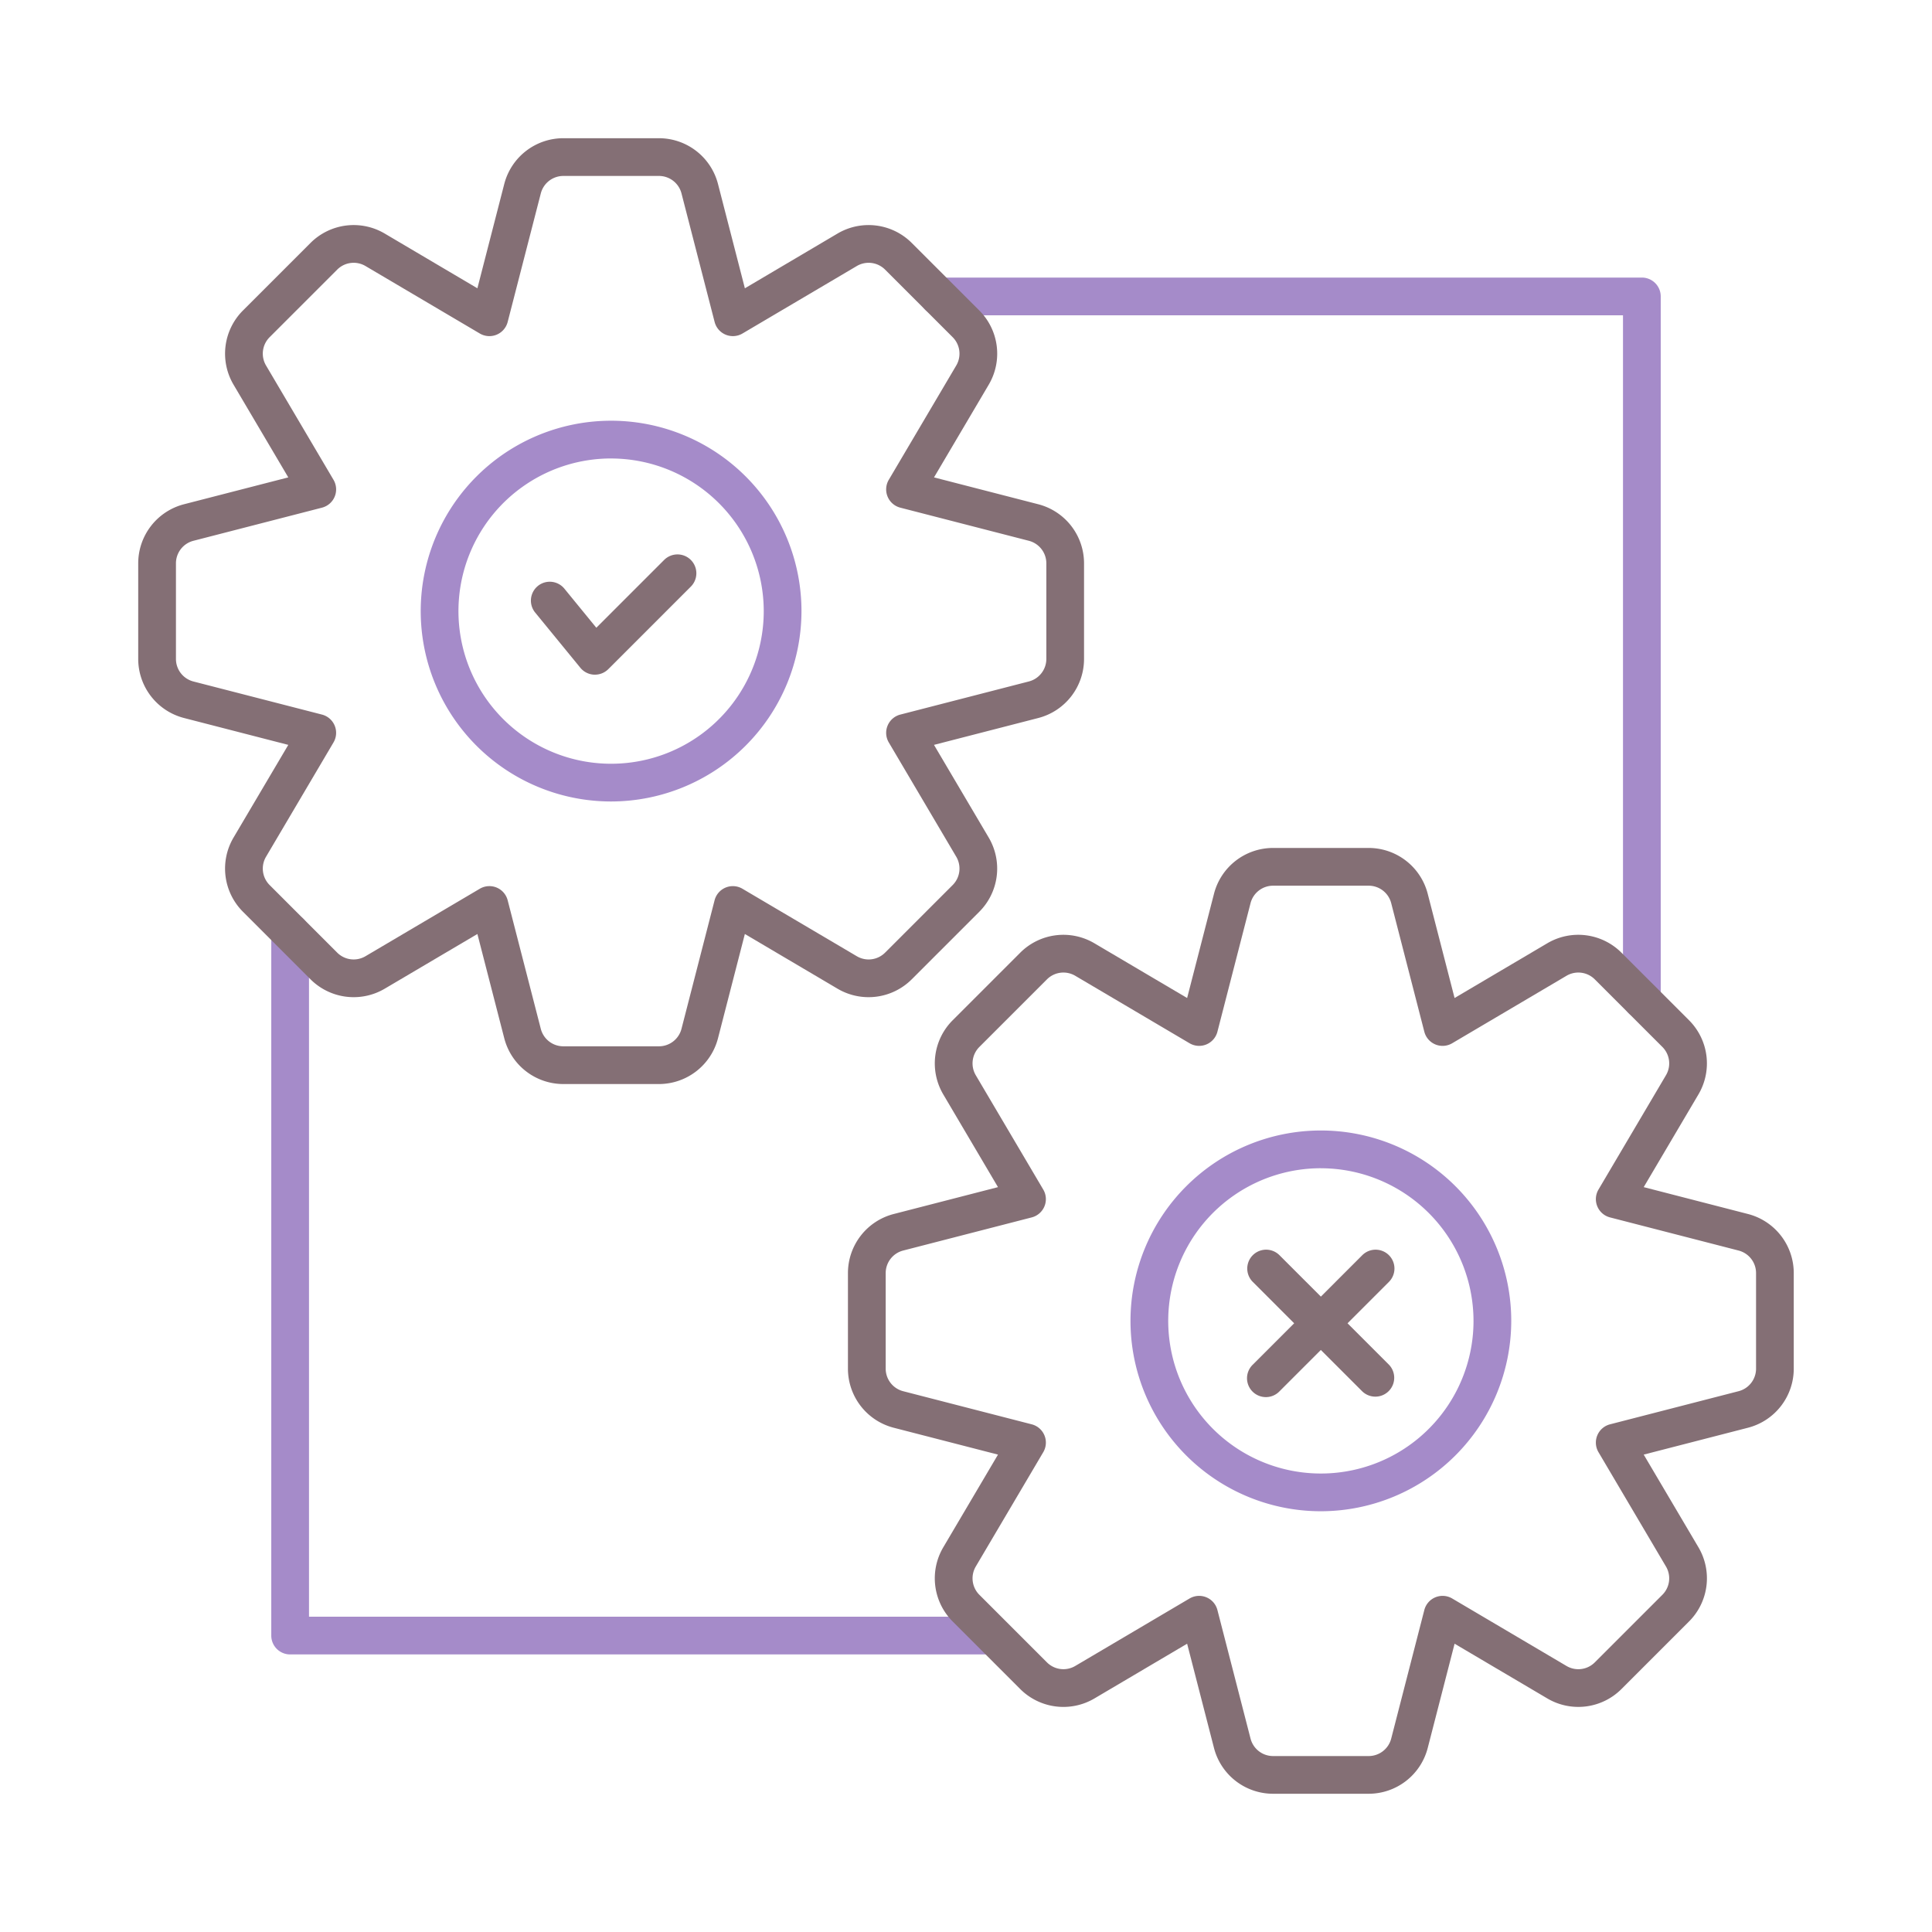 <svg xmlns="http://www.w3.org/2000/svg" viewBox="0 0 256 256"><title>icon</title><path d="M217.555,134.971a2.5,2.5,0,0,1-2.5-2.5V41.779H124.364a2.5,2.5,0,0,1,0-5h93.191a2.5,2.5,0,0,1,2.5,2.5v93.192A2.5,2.5,0,0,1,217.555,134.971Z" fill="#a58bc9"/><path d="M131,219.221H38.445a2.5,2.5,0,0,1-2.5-2.5V123.528a2.5,2.5,0,0,1,5,0v90.693H131a2.5,2.5,0,0,1,0,5Z" fill="#a58bc9"/><path d="M80.978,106.2A25.226,25.226,0,1,1,106.2,80.978,25.254,25.254,0,0,1,80.978,106.2Zm0-45.451A20.226,20.226,0,1,0,101.2,80.978,20.248,20.248,0,0,0,80.978,60.752Z" fill="#a58bc9"/><path d="M175.022,200.248a25.226,25.226,0,1,1,25.226-25.226A25.254,25.254,0,0,1,175.022,200.248Zm0-45.451a20.226,20.226,0,1,0,20.226,20.225A20.248,20.248,0,0,0,175.022,154.8Z" fill="#a58bc9"/><path d="M120.81,129.764l8.955-8.955a8.089,8.089,0,0,0,1.248-9.821L123.758,98.7l13.824-3.561a8.088,8.088,0,0,0,6.059-7.827V74.646a8.089,8.089,0,0,0-6.059-7.828h0l-13.821-3.561,7.256-12.293a8.087,8.087,0,0,0-1.249-9.818L120.81,32.19a8.091,8.091,0,0,0-9.821-1.25L98.7,38.2,95.136,24.372a8.086,8.086,0,0,0-7.827-6.058H74.646a8.086,8.086,0,0,0-7.828,6.061L63.257,38.2,50.962,30.938a8.088,8.088,0,0,0-9.816,1.252L32.19,41.145a8.085,8.085,0,0,0-1.248,9.82L38.2,63.256,24.372,66.818a8.087,8.087,0,0,0-6.058,7.828V87.309a8.088,8.088,0,0,0,6.061,7.828L38.2,98.7,30.94,110.99a8.087,8.087,0,0,0,1.251,9.82l8.954,8.954a8.094,8.094,0,0,0,9.821,1.25l12.291-7.255,3.562,13.822a8.085,8.085,0,0,0,7.827,6.06H87.309a8.087,8.087,0,0,0,7.828-6.062l3.561-13.82,12.294,7.257A8.093,8.093,0,0,0,120.81,129.764Zm-22.433-12a2.5,2.5,0,0,0-3.691,1.529L90.3,136.328a3.087,3.087,0,0,1-2.987,2.313H74.646a3.086,3.086,0,0,1-2.986-2.31l-4.391-17.039a2.5,2.5,0,0,0-3.692-1.529l-15.149,8.942a3.085,3.085,0,0,1-3.747-.476l-8.954-8.955a3.084,3.084,0,0,1-.479-3.745l8.943-15.153a2.5,2.5,0,0,0-1.529-3.691L25.626,90.3a3.086,3.086,0,0,1-2.312-2.987V74.646a3.085,3.085,0,0,1,2.309-2.987l17.04-4.39a2.5,2.5,0,0,0,1.528-3.692L35.249,48.426a3.085,3.085,0,0,1,.477-3.746l8.955-8.954a3.083,3.083,0,0,1,3.743-.479l15.153,8.944a2.5,2.5,0,0,0,3.692-1.529L71.66,25.625a3.085,3.085,0,0,1,2.986-2.311H87.309A3.085,3.085,0,0,1,90.3,25.623l4.391,17.039a2.5,2.5,0,0,0,3.691,1.529l15.15-8.942a3.084,3.084,0,0,1,3.747.477l8.954,8.953a3.087,3.087,0,0,1,.479,3.745l-8.944,15.153a2.5,2.5,0,0,0,1.529,3.692l17.039,4.39a3.088,3.088,0,0,1,2.31,2.987V87.309a3.087,3.087,0,0,1-2.31,2.986l-17.039,4.39a2.5,2.5,0,0,0-1.529,3.691l8.943,15.151a3.089,3.089,0,0,1-.477,3.747l-8.955,8.955a3.081,3.081,0,0,1-3.743.478Z" fill="#846f75"/><path d="M88.034,74.163,79.017,83.18,74.783,78a2.5,2.5,0,0,0-3.87,3.166L76.9,88.483a2.5,2.5,0,0,0,1.811.914c.042,0,.083,0,.125,0a2.5,2.5,0,0,0,1.767-.732L91.569,77.7a2.5,2.5,0,0,0-3.535-3.535Z" fill="#846f75"/><path d="M231.627,160.864h0L217.8,157.3l7.256-12.292a8.084,8.084,0,0,0-1.25-9.819l-8.956-8.955a8.085,8.085,0,0,0-9.82-1.249l-12.291,7.255-3.562-13.823a8.085,8.085,0,0,0-7.827-6.059H168.69a8.086,8.086,0,0,0-7.827,6.061L157.3,132.241l-12.293-7.256a8.085,8.085,0,0,0-9.819,1.25l-8.954,8.955a8.084,8.084,0,0,0-1.249,9.82l7.254,12.291-13.823,3.563a8.085,8.085,0,0,0-6.059,7.826v12.664a8.087,8.087,0,0,0,6.061,7.828l13.821,3.561-7.256,12.293a8.084,8.084,0,0,0,1.251,9.818l8.954,8.957a8.094,8.094,0,0,0,9.821,1.248L157.3,217.8l3.562,13.824a8.085,8.085,0,0,0,7.826,6.058h12.664a8.087,8.087,0,0,0,7.828-6.061l3.561-13.821,12.293,7.256a8.082,8.082,0,0,0,9.818-1.25l8.956-8.956a8.083,8.083,0,0,0,1.249-9.82L217.8,192.743l13.823-3.562a8.085,8.085,0,0,0,6.059-7.827V168.69A8.085,8.085,0,0,0,231.627,160.864Zm1.059,20.49a3.084,3.084,0,0,1-2.309,2.986l-17.04,4.39a2.5,2.5,0,0,0-1.529,3.692l8.943,15.151a3.082,3.082,0,0,1-.477,3.746l-8.955,8.954a3.079,3.079,0,0,1-3.744.479l-15.153-8.944a2.5,2.5,0,0,0-3.692,1.529l-4.389,17.037a3.086,3.086,0,0,1-2.987,2.312H168.69a3.084,3.084,0,0,1-2.985-2.309l-4.391-17.04a2.5,2.5,0,0,0-3.691-1.529l-15.151,8.943a3.088,3.088,0,0,1-3.746-.477l-8.955-8.955a3.084,3.084,0,0,1-.478-3.744l8.944-15.153a2.5,2.5,0,0,0-1.529-3.692l-17.037-4.389a3.086,3.086,0,0,1-2.312-2.987V168.69a3.084,3.084,0,0,1,2.309-2.985l17.04-4.392a2.5,2.5,0,0,0,1.529-3.691l-8.943-15.151a3.084,3.084,0,0,1,.477-3.745l8.955-8.955a3.084,3.084,0,0,1,3.744-.478l15.153,8.944a2.5,2.5,0,0,0,3.691-1.529l4.39-17.038a3.085,3.085,0,0,1,2.986-2.311h12.664a3.084,3.084,0,0,1,2.986,2.309l4.39,17.04a2.5,2.5,0,0,0,3.692,1.529l15.151-8.943a3.084,3.084,0,0,1,3.746.477l8.955,8.955a3.08,3.08,0,0,1,.478,3.743l-8.944,15.153a2.5,2.5,0,0,0,1.529,3.691l17.038,4.391a3.085,3.085,0,0,1,2.311,2.986Z" fill="#846f75"/><path d="M184.042,166.322a2.5,2.5,0,0,0-3.535,0l-5.485,5.485-5.484-5.485A2.5,2.5,0,1,0,166,169.857l5.484,5.485L166,180.826a2.5,2.5,0,1,0,3.535,3.535l5.484-5.484,5.485,5.484a2.5,2.5,0,0,0,3.535-3.535l-5.484-5.484,5.484-5.485A2.5,2.5,0,0,0,184.042,166.322Z" fill="#846f75"/></svg>